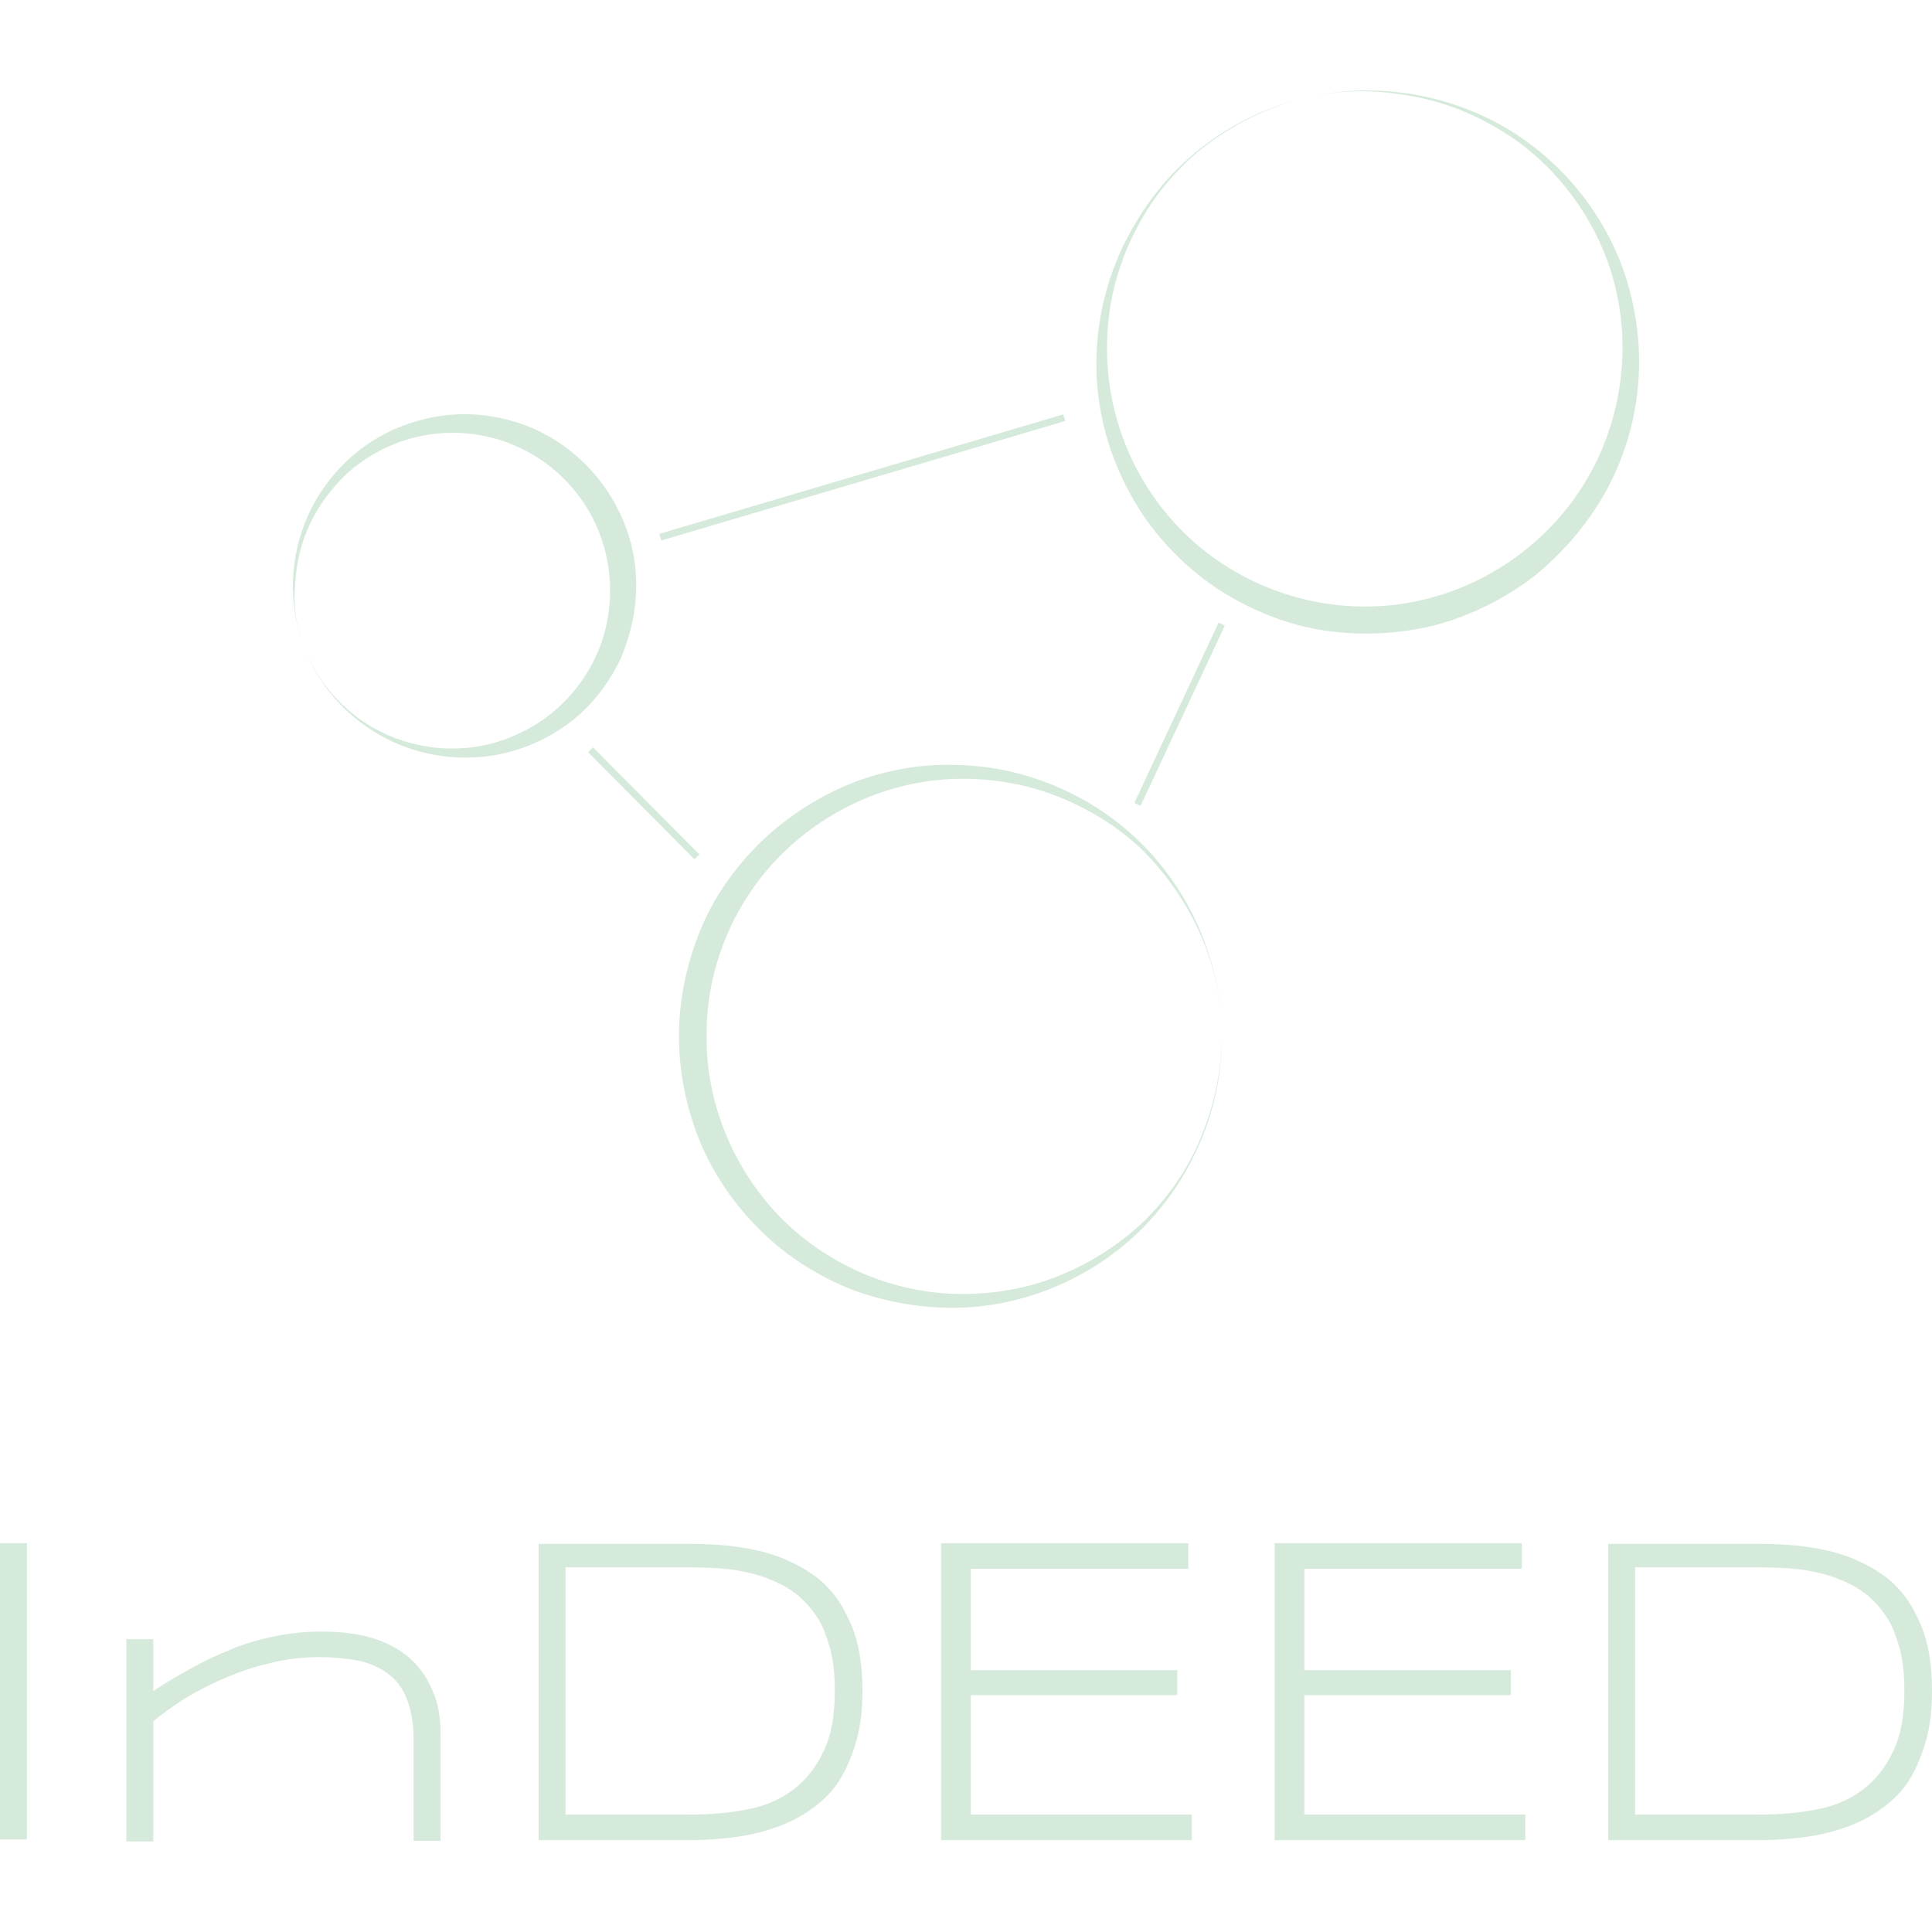 <?xml
version="1.0" encoding="UTF-8" standalone="no"?>
<!-- Generator: Adobe Illustrator 25.0.0, SVG Export Plug-In . SVG Version: 6.00 Build 0)  -->

<svg xmlns:dc="http://purl.org/dc/elements/1.1/" width="200" height="200" fill="#D5EADB"  xmlns:cc="http://creativecommons.org/ns#" xmlns:rdf="http://www.w3.org/1999/02/22-rdf-syntax-ns#" xmlns:svg="http://www.w3.org/2000/svg" xmlns="http://www.w3.org/2000/svg" xmlns:sodipodi="http://sodipodi.sourceforge.net/DTD/sodipodi-0.dtd" xmlns:inkscape="http://www.inkscape.org/namespaces/inkscape" version="1.1" id="Ebene_1" x="0px" y="0px" viewBox="0 0 279.8 253.585" xml:space="preserve" inkscape:version="0.91 r13725" sodipodi:docname="InDEED_Logo_pos.svg"  inkscape:export-filename="C:\Users\azeiselmair\Desktop\InDEED_Logo_neg_hg.png" inkscape:export-xdpi="321" inkscape:export-ydpi="321">
<defs id="defs41"/><sodipodi:namedview pagecolor="#D5EADB" bordercolor="#D5EADB" borderopacity="1" objecttolerance="10" gridtolerance="10" guidetolerance="10" inkscape:pageopacity="0" inkscape:pageshadow="2" inkscape:window-width="2560" inkscape:window-height="1373" id="namedview39" showgrid="false" fit-margin-top="0" fit-margin-left="0" fit-margin-right="0" fit-margin-bottom="0" inkscape:zoom="0.79285994" inkscape:cx="-334.72823" inkscape:cy="-141.34335" inkscape:window-x="1911" inkscape:window-y="-9" inkscape:window-maximized="1" inkscape:current-layer="Ebene_1"/><style type="text/css" id="style3">
        .st0 {
            fill: #D5EADB;
        }
        .st1 {
            fill: #D5EADB;
        }
        .st2 {
            fill: none;
            stroke: #D5EADB;
            stroke-miterlimit: 10;
        }
    </style>
    <g id="g17" transform="translate(-158.568,-280.215)" >
        <g id="g19" ><path class="st1" d="m 335.5,417.2 c 0.1,10 -4,20 -11,27.3 -7,7.3 -17,11.8 -27.3,12 -5.1,0.1 -10.3,-0.8 -15.2,-2.6 -4.8,-1.9 -9.3,-4.7 -13.1,-8.4 -3.8,-3.7 -6.8,-8 -8.9,-12.9 -2,-4.9 -3.1,-10.1 -3.1,-15.4 0,-5.3 1.1,-10.5 3.1,-15.4 2,-4.9 5.1,-9.2 8.9,-12.9 3.8,-3.6 8.3,-6.5 13.1,-8.4 4.9,-1.9 10,-2.8 15.2,-2.6 10.3,0.2 20.3,4.7 27.3,12 7,7.3 11,17.2 11,27.3 z m 0,0 c 0,-5 -1,-10 -3,-14.6 -2,-4.6 -4.9,-8.8 -8.4,-12.3 -3.6,-3.5 -7.9,-6.1 -12.5,-7.9 -4.6,-1.8 -9.5,-2.6 -14.4,-2.5 -9.8,0.2 -19.2,4.5 -25.9,11.4 -6.7,6.9 -10.5,16.3 -10.4,25.9 -0.1,9.5 3.8,19 10.4,25.9 6.6,6.9 16.1,11.2 25.9,11.4 4.9,0.1 9.8,-0.7 14.4,-2.5 4.6,-1.8 8.9,-4.5 12.5,-7.9 3.6,-3.5 6.5,-7.6 8.4,-12.3 1.9,-4.6 3,-9.6 3,-14.6 z" id="path21" inkscape:connector-curvature="0" /></g>
        <g id="g23" ><path class="st1" d="m 346.7,281.5 c 9.7,-2.6 20.4,-1.2 29.2,3.7 8.8,4.9 15.7,13.4 18.5,23.3 1.4,4.9 1.9,10.2 1.3,15.4 -0.6,5.2 -2.2,10.2 -4.8,14.8 -2.6,4.5 -6.1,8.6 -10.2,11.9 -4.2,3.2 -9,5.6 -14.1,7 -5.1,1.3 -10.5,1.6 -15.7,0.9 -5.2,-0.7 -10.2,-2.6 -14.7,-5.3 -4.5,-2.7 -8.4,-6.4 -11.4,-10.5 -3,-4.2 -5.2,-9 -6.4,-14 -2.4,-10 -0.6,-20.8 4.7,-29.4 5.2,-8.9 13.9,-15.3 23.6,-17.8 z m 0,0 c -4.8,1.3 -9.4,3.6 -13.4,6.6 -4,3.1 -7.3,6.9 -9.7,11.3 -2.4,4.3 -4,9.2 -4.5,14.1 -0.5,4.9 -0.1,9.9 1.3,14.6 2.7,9.4 9.2,17.5 17.6,22.1 8.4,4.7 18.5,6 27.7,3.5 9.2,-2.4 17.4,-8.5 22.4,-16.7 5,-8.2 6.7,-18.4 4.5,-27.9 -1.1,-4.8 -3.2,-9.3 -6.1,-13.3 -2.9,-4 -6.6,-7.5 -10.9,-10 -4.3,-2.6 -9,-4.3 -14,-5 -5,-0.8 -10.1,-0.6 -14.9,0.7 z" id="path25" inkscape:connector-curvature="0" /></g>
        <g id="g27" ><path class="st1" d="m 202.8,361.3 c -2.4,-5.8 -2.4,-12.5 -0.1,-18.4 2.3,-5.9 6.9,-10.9 12.9,-13.6 3,-1.3 6.2,-2.1 9.5,-2.2 3.3,-0.1 6.7,0.5 9.8,1.7 3.1,1.2 6,3.1 8.4,5.5 2.4,2.4 4.3,5.2 5.6,8.4 1.3,3.1 1.9,6.5 1.8,9.9 -0.1,3.4 -0.9,6.7 -2.2,9.8 -1.4,3 -3.4,5.8 -5.8,8 -2.4,2.2 -5.3,3.9 -8.4,5 -6.1,2.2 -13,1.8 -18.7,-0.8 -5.9,-2.7 -10.5,-7.5 -12.8,-13.3 z m 0,0 c 1.2,2.9 2.9,5.5 5.2,7.7 2.2,2.2 4.9,3.9 7.8,5 2.9,1.1 6,1.6 9,1.5 3.1,-0.1 6,-0.8 8.8,-2.1 5.5,-2.5 9.7,-7.1 11.8,-12.5 2.1,-5.4 2,-11.5 -0.1,-16.8 -2.1,-5.3 -6.3,-9.8 -11.6,-12.2 -5.3,-2.5 -11.6,-2.8 -17.2,-0.8 -2.8,1 -5.5,2.6 -7.7,4.6 -2.2,2.1 -4.1,4.6 -5.4,7.4 -1.3,2.8 -2,5.9 -2.1,9 -0.3,3.1 0.3,6.3 1.5,9.2 z" id="path29" inkscape:connector-curvature="0" /></g><line class="st2" x1="323.3" y1="383.6" x2="335.5" y2="357.5" id="line31" /><line class="st2" x1="244.1" y1="375.7" x2="259.5" y2="391.2" id="line33"/><line class="st2" x1="254.2" y1="344.9" x2="312.7" y2="327.6" id="line35" /></g>
    <g id="g4171" transform="translate(-158,-280.215)" ><path id="path7" d="m 158,533.5 0,-42.9 3.9,0 0,42.9 -3.9,0 z" class="st1" inkscape:connector-curvature="0" /><path id="path9" d="m 282.9,512 c 0,2.8 -0.3,5.2 -0.9,7.3 -0.6,2.1 -1.4,4 -2.4,5.6 -1,1.6 -2.3,2.9 -3.8,4 -1.5,1.1 -3.1,2 -5,2.7 -1.9,0.7 -3.8,1.2 -5.9,1.5 -2.1,0.3 -4.4,0.5 -6.7,0.5 l -22.2,0 0,-42.9 22.1,0 c 3.5,0 6.8,0.3 9.8,1 3,0.7 5.6,1.9 7.9,3.5 2.3,1.6 4,3.9 5.2,6.6 1.3,2.7 1.9,6.1 1.9,10.2 z m -4,0 c 0,-2.3 -0.2,-4.4 -0.7,-6.2 -0.5,-1.8 -1.1,-3.4 -2,-4.7 -0.9,-1.3 -1.9,-2.4 -3.1,-3.3 -1.2,-0.9 -2.6,-1.6 -4.2,-2.2 -1.6,-0.6 -3.2,-0.9 -5,-1.2 -1.8,-0.2 -3.7,-0.3 -5.8,-0.3 l -18.2,0 0,35.8 18.2,0 c 3.1,0 5.9,-0.3 8.4,-0.8 2.5,-0.5 4.7,-1.5 6.5,-2.9 1.8,-1.4 3.2,-3.2 4.3,-5.5 1.1,-2.3 1.6,-5.2 1.6,-8.7 z" class="st1" inkscape:connector-curvature="0" /><path id="path11" d="m 294.3,533.5 0,-42.9 35.8,0 0,3.7 -31.5,0 0,14.7 29.9,0 0,3.6 -29.9,0 0,17.3 32,0 0,3.7 -36.3,0 z" class="st1" inkscape:connector-curvature="0" /><path id="path13" d="m 342.6,533.5 0,-42.9 35.8,0 0,3.7 -31.5,0 0,14.7 29.9,0 0,3.6 -29.9,0 0,17.3 32,0 0,3.7 -36.3,0 z" class="st1" inkscape:connector-curvature="0"/><path id="path15" d="m 437.8,512 c 0,2.8 -0.3,5.2 -0.9,7.3 -0.6,2.1 -1.4,4 -2.4,5.6 -1,1.6 -2.3,2.9 -3.8,4 -1.5,1.1 -3.1,2 -5,2.7 -1.9,0.7 -3.8,1.2 -5.9,1.5 -2.1,0.3 -4.4,0.5 -6.7,0.5 l -22.2,0 0,-42.9 22.1,0 c 3.5,0 6.8,0.3 9.8,1 3,0.7 5.6,1.9 7.9,3.5 2.3,1.6 4,3.9 5.2,6.6 1.3,2.7 1.9,6.1 1.9,10.2 z m -4,0 c 0,-2.3 -0.2,-4.4 -0.7,-6.2 -0.5,-1.8 -1.1,-3.4 -2,-4.7 -0.9,-1.3 -1.9,-2.4 -3.1,-3.3 -1.2,-0.9 -2.6,-1.6 -4.2,-2.2 -1.6,-0.6 -3.2,-0.9 -5,-1.2 -1.8,-0.2 -3.7,-0.3 -5.8,-0.3 l -18.2,0 0,35.8 18.2,0 c 3.1,0 5.9,-0.3 8.4,-0.8 2.5,-0.5 4.7,-1.5 6.5,-2.9 1.8,-1.4 3.2,-3.2 4.3,-5.5 1.1,-2.3 1.6,-5.2 1.6,-8.7 z" class="st1" inkscape:connector-curvature="0" /><path id="path37" d="m 180.2,533.7 0,-17.3 c 1.2,-1 2.7,-2.1 4.4,-3.2 1.8,-1.1 3.7,-2.1 5.8,-3 2.1,-0.9 4.3,-1.7 6.6,-2.2 2.3,-0.6 4.7,-0.9 7.2,-0.9 2.1,0 4,0.2 5.7,0.5 1.7,0.4 3.1,1 4.3,1.9 1.2,0.9 2.1,2.1 2.7,3.6 0.6,1.5 1,3.5 1,5.9 l 0,14.7 3.9,0 0,-15.5 c 0,-2.2 -0.3,-4.3 -1.1,-6.1 -0.7,-1.8 -1.8,-3.4 -3.2,-4.7 -1.4,-1.3 -3.2,-2.3 -5.4,-3 -2.2,-0.7 -4.7,-1 -7.6,-1 -2.6,0 -5,0.3 -7.3,0.8 -2.3,0.5 -4.5,1.2 -6.5,2.1 -2,0.8 -3.9,1.8 -5.7,2.8 -1.8,1 -3.4,2 -4.8,2.9 l 0,-7.5 -3.9,0 0,29.3 3.9,0 z" class="st1" inkscape:connector-curvature="0" /></g>
</svg>
